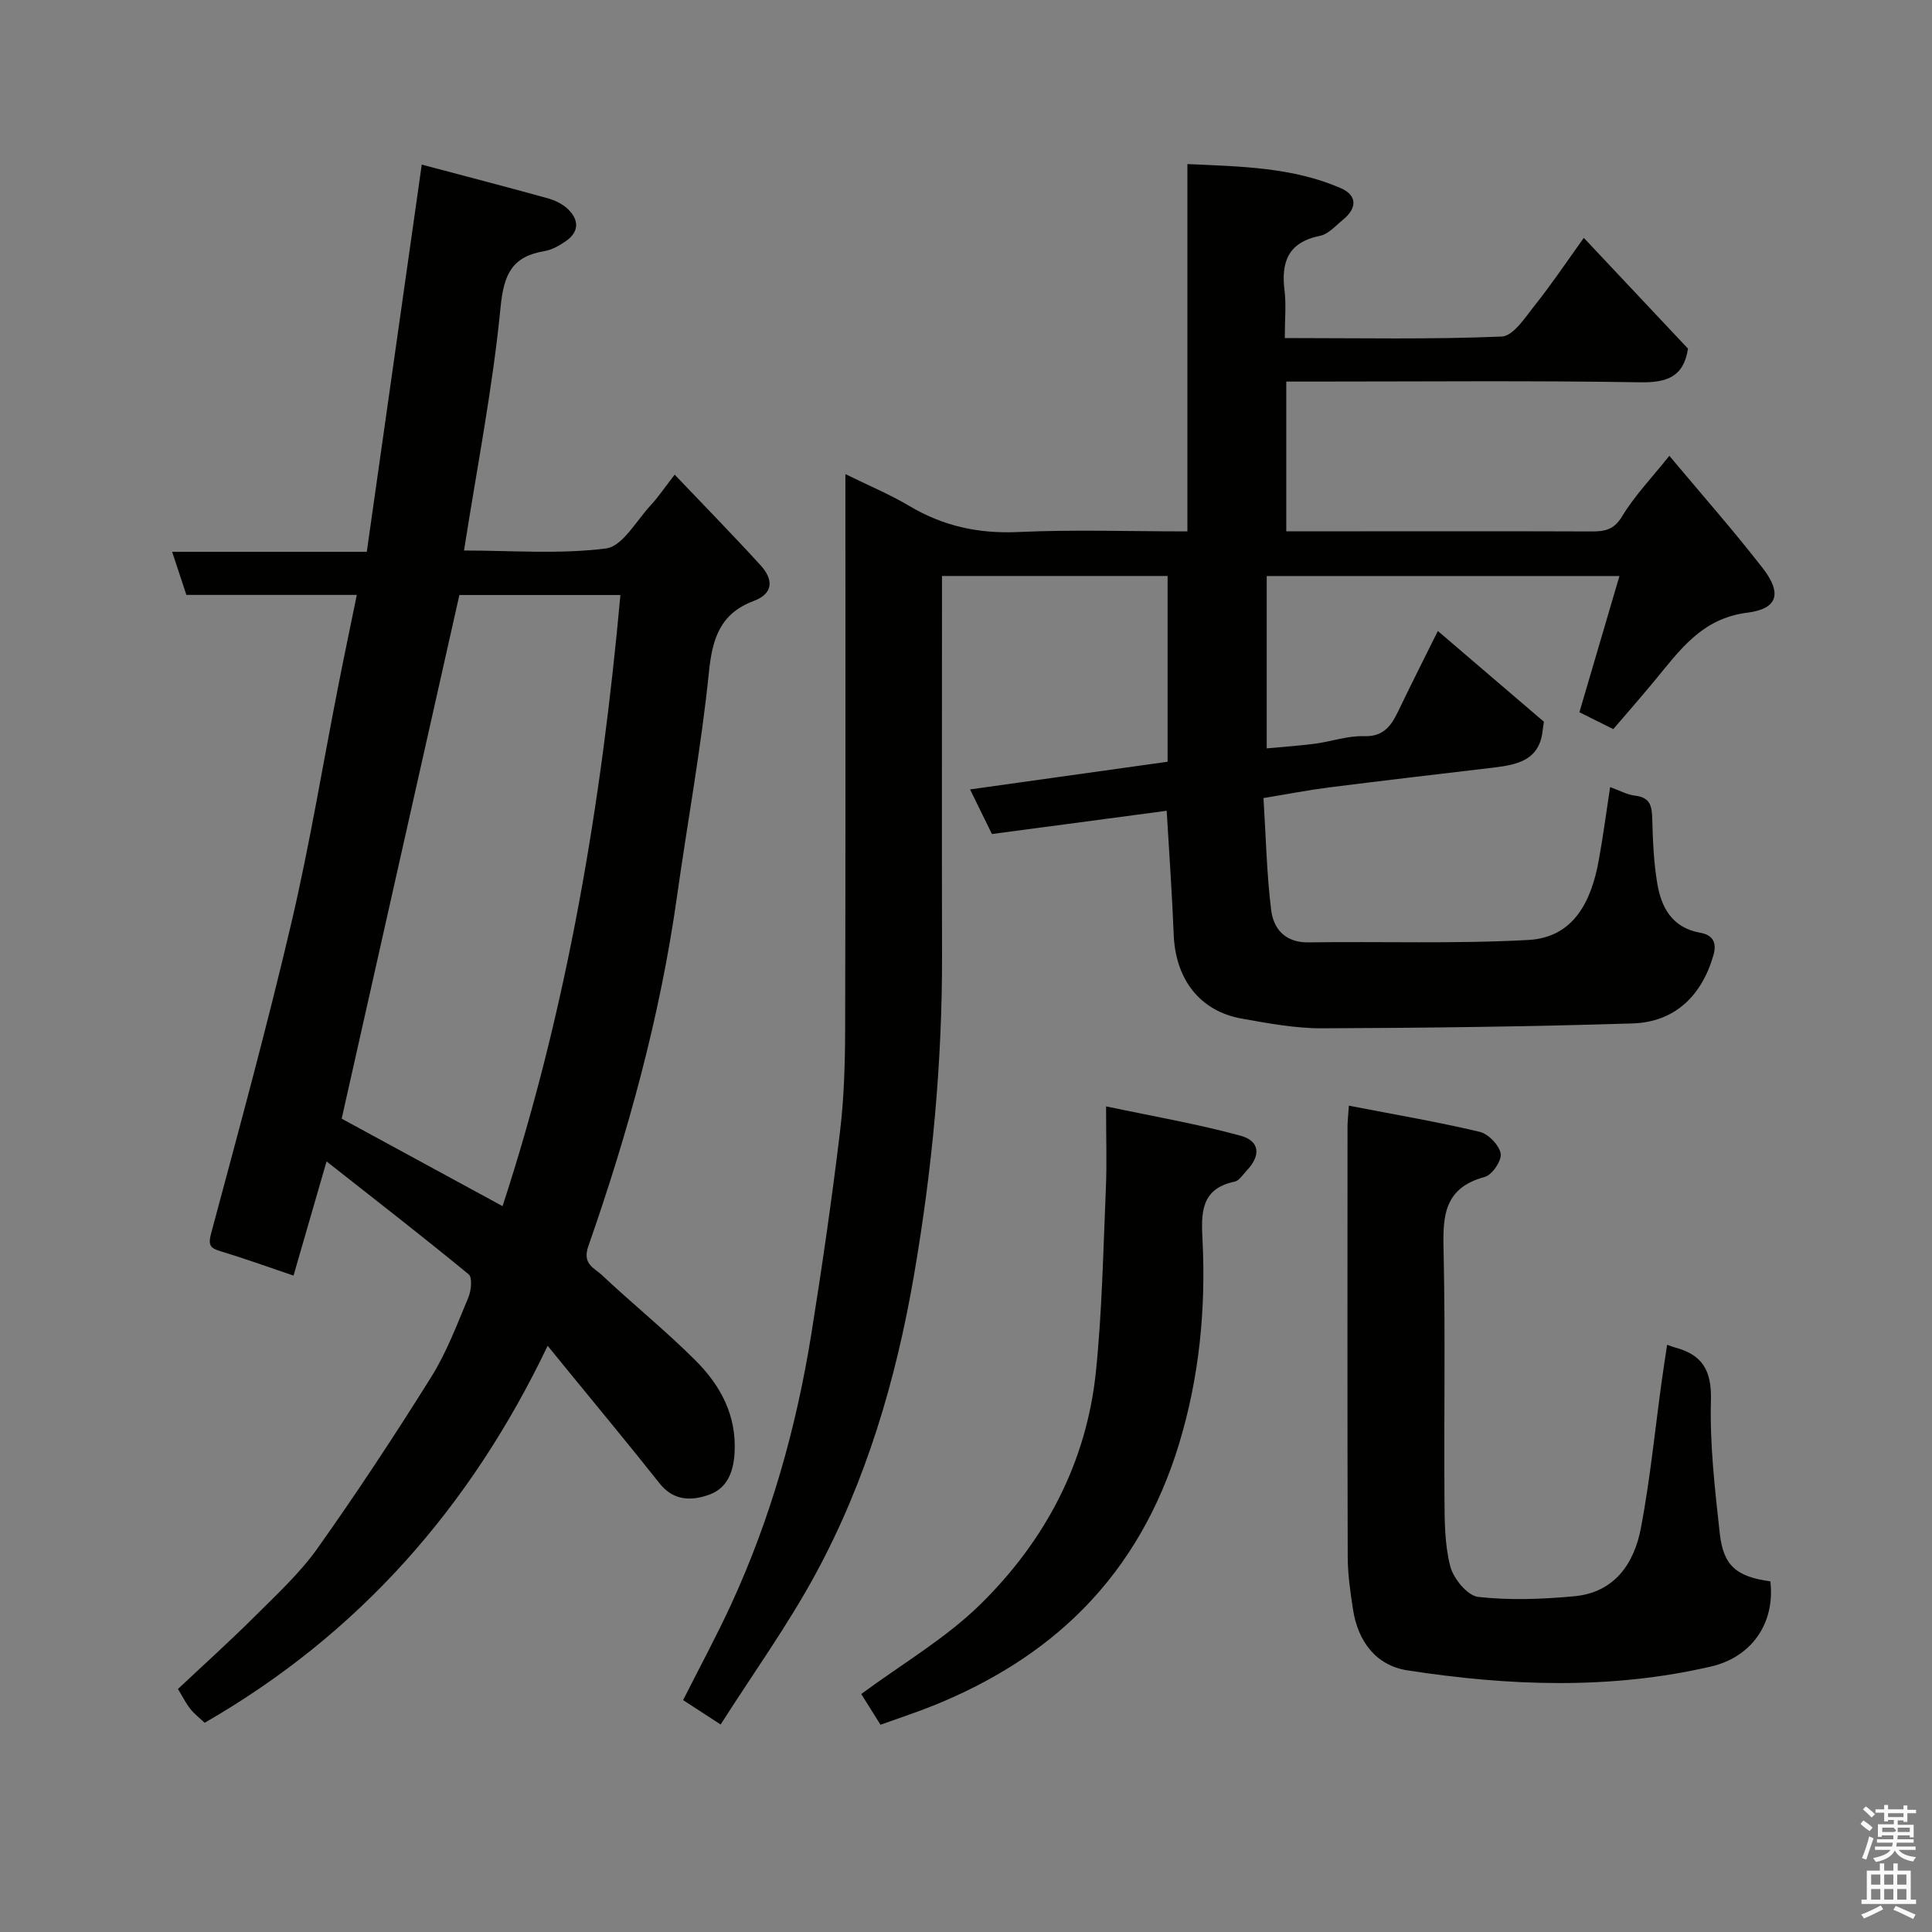 <svg enable-background="new 0 0 400 400" viewBox="0 0 400 400" xmlns="http://www.w3.org/2000/svg"><rect x="0" y="0" width="400" height="400" fill="#808080" stroke="none"/><path d="m385.2 377.6.6-.7c.6.4 1.3.9 1.9 1.5l-.6.7c-.8-.5-1.4-1-1.9-1.5zm.3 7.1c.6-1.4 1.1-2.9 1.5-4.5.3.1.6.3.9.4-.5 1.4-1 2.9-1.5 4.4zm.2-10.1.6-.6c.7.5 1.3 1.1 1.9 1.6l-.7.7c-.6-.6-1.2-1.2-1.8-1.7zm8.4-.8h.8v.9h1.8v.7h-1.8v1.8h-.8v-.3h-1.2v.9h3.3v2.6h-.8v-.4h-2.5c0 .3 0 .6-.1.8h3.4v.7h-3.5c0 .3-.1.6-.1.8h4v.7h-3.5c.7.9 1.9 1.3 3.6 1.5-.2.2-.4.5-.6.9-1.9-.3-3.2-1.1-3.8-2.3-.5 1.1-1.8 2-3.9 2.4-.2-.3-.4-.5-.6-.8 1.9-.4 3.1-.9 3.6-1.7h-3.2v-.7h3.5c.1-.2.1-.5.2-.8h-3.3v-.7h3.4c0-.2 0-.5 0-.8h-2.4v.3h-.8v-2.6h3.3v-.9h-1.2v.3h-.8v-1.8h-1.8v-.7h1.8v-.9h.8v.9h3.2zm-4.4 5.5h2.4c1-.3 0-.6 0-.9h-2.4zm1.2-3.1h3.2v-.8h-3.2zm4.4 2.2h-2.4v.9h2.5v-.9z" fill="#fafafb"/><path d="m389.2 385.8h.9v1.5h1.9v-1.5h.9v1.5h2.7v6h1.1v.9h-11.3v-.9h1.1v-6h2.7zm.2 8.7.5.8c-1.2.6-2.5 1.3-4 1.9-.2-.3-.3-.6-.6-.8 1.6-.6 3-1.3 4.1-1.9zm-2-4.3h1.9v-2.1h-1.9zm0 3.1h1.9v-2.2h-1.9zm2.7-3.1h1.9v-2.1h-1.9zm0 3.1h1.9v-2.2h-1.9zm2.4 1.3c1.4.6 2.7 1.2 4.1 1.8l-.5.9c-1.5-.7-2.8-1.4-4.1-1.9zm2.2-6.5h-1.9v2.1h1.9zm-1.9 5.2h1.9v-2.2h-1.9z" fill="#fafafb"/><g fill="#010100"><path d="m266 69.99c15.34 0 30.15.31 44.91-.31 2.45-.1 4.97-4.12 7.02-6.68 3.35-4.2 6.34-8.68 9.98-13.75 7.39 7.85 14.49 15.4 21.57 22.93-.89 5.82-4.3 7.06-9.93 6.97-22.49-.37-45-.15-67.5-.15-1.81 0-3.62 0-5.74 0v31h15.49c15.83 0 31.67-.03 47.5.03 2.75.01 4.76-.19 6.51-3.08 2.6-4.31 6.18-8.03 9.81-12.58 6.7 8 13.23 15.41 19.29 23.2 4.07 5.23 3.22 8.48-3.15 9.28-9.46 1.18-14.02 7.83-19.25 14.15-2.73 3.3-5.56 6.52-8.5 9.96-2.56-1.28-4.81-2.4-7.01-3.5 2.78-9.46 5.48-18.63 8.29-28.2-24.64 0-48.71 0-73.03 0v35.68c3.35-.31 6.68-.53 9.98-.96 3.39-.45 6.77-1.67 10.13-1.56 4.72.16 6.04-2.94 7.62-6.21 2.34-4.86 4.78-9.68 7.7-15.57 7.58 6.49 14.93 12.78 21.96 18.79-.17 1.1-.22 1.38-.25 1.67-.58 6.27-5.2 7.23-10.17 7.82-11.39 1.35-22.79 2.68-34.17 4.12-4.31.55-8.58 1.39-13.47 2.19.51 8.06.66 15.67 1.59 23.18.49 3.94 2.92 6.77 7.73 6.7 15.18-.22 30.38.33 45.52-.5 9.41-.52 13.03-8.02 14.56-16.41.91-4.97 1.56-9.98 2.37-15.24 1.86.66 3.5 1.58 5.21 1.78 3.16.37 3.44 2.25 3.51 4.85.12 4.43.3 8.9 1.03 13.26.84 5.06 3.08 9.23 8.92 10.27 2.36.42 3.53 1.8 2.72 4.64-2.42 8.4-7.99 13.85-16.75 14.13-21.42.67-42.86.93-64.29 1.01-5.53.02-11.1-1.03-16.58-2-8.71-1.54-13.77-8.13-14.13-17.44-.32-8.25-.92-16.49-1.45-25.6-11.91 1.59-23.92 3.19-36.18 4.82-1.42-2.89-2.91-5.92-4.53-9.24 13.82-1.94 27.22-3.81 40.9-5.73 0-12.74 0-25.47 0-38.46-15.45 0-30.72 0-46.71 0v5.26c0 24.33-.05 48.67.01 73 .06 22.45-2.03 44.66-5.86 66.8-3.73 21.55-9.87 42.25-20.26 61.45-5.8 10.72-12.98 20.69-19.72 31.28-2.92-1.9-5.28-3.43-7.77-5.05 3.35-6.65 6.87-13.15 9.96-19.85 8.22-17.87 13.5-36.66 16.6-56.03 2.22-13.89 4.24-27.82 5.92-41.78.85-7.04 1.05-14.19 1.07-21.29.1-38 .05-75.99.05-114.88 4.7 2.32 9.13 4.15 13.21 6.58 7.03 4.19 14.37 5.79 22.59 5.41 11.46-.53 22.97-.13 35.01-.13 0-25.28 0-50.33 0-76.05 11.16.5 21.74.66 31.7 4.96 3.41 1.47 3.53 4.1.52 6.55-1.52 1.24-3.03 3-4.78 3.35-6.63 1.33-8.08 5.45-7.32 11.44.35 2.93.04 5.96.04 9.72z"/><path d="m87.32 34.08c9.44 2.51 17.76 4.66 26.04 6.96 1.52.42 3.12 1.19 4.24 2.27 2.29 2.21 2.34 4.68-.44 6.61-1.33.92-2.88 1.81-4.44 2.07-6.7 1.12-8.41 4.76-9.08 11.6-1.63 16.7-4.89 33.24-7.57 50.39 9.91 0 19.79.8 29.41-.43 3.41-.44 6.26-5.74 9.24-8.94 1.55-1.67 2.83-3.59 4.96-6.34 6.17 6.48 12.1 12.53 17.81 18.79 2.55 2.8 2.79 5.78-1.44 7.36-6.91 2.59-8.56 7.72-9.27 14.7-1.59 15.59-4.44 31.05-6.63 46.58-3.49 24.78-10.11 48.78-18.35 72.33-1.28 3.67 1.22 4.47 2.75 5.9 6.37 5.99 13.2 11.51 19.38 17.67 5.21 5.19 8.63 11.4 8.15 19.3-.25 4.02-1.62 7.25-5.23 8.55-3.58 1.3-7.36 1.37-10.28-2.32-6.41-8.1-13.03-16.04-19.56-24.05-1.03-1.26-2.06-2.53-3.62-4.45-15.96 33.36-39.02 59.65-71.02 78.05-.89-.85-2.06-1.75-2.96-2.86-.91-1.13-1.55-2.47-2.57-4.13 5.31-5 10.82-9.95 16.05-15.17 4.5-4.49 9.25-8.88 12.89-14.02 8.2-11.56 16.01-23.42 23.52-35.44 3.18-5.09 5.32-10.84 7.66-16.41.6-1.42.87-4.15.08-4.81-9.58-7.88-19.38-15.47-29.43-23.38-2.45 8.45-4.61 15.91-6.84 23.64-5.26-1.78-10.12-3.54-15.06-5.03-2.21-.67-2.66-1.24-1.99-3.75 5.73-21.37 11.56-42.72 16.61-64.26 3.79-16.17 6.47-32.61 9.68-48.92 1.22-6.22 2.53-12.42 3.86-18.97-11.77 0-23.38 0-35.28 0-.96-2.9-1.85-5.6-2.95-8.92h40.3c3.79-26.68 7.51-52.95 11.38-80.17zm7.79 89.11c-8.18 36.38-16.29 72.46-24.37 108.42 10.89 5.92 22 11.96 33.31 18.11 13.49-41.28 20.5-83.54 24.4-126.53-11.37 0-22.65 0-33.34 0z"/><path d="m279.27 228.92c9.53 1.84 18.37 3.35 27.07 5.41 1.8.43 4.04 2.74 4.36 4.5.26 1.42-1.76 4.42-3.27 4.83-9.16 2.44-8.68 9.14-8.53 16.46.35 16.65.04 33.32.16 49.98.03 4.76.03 9.68 1.21 14.22.66 2.53 3.56 6.05 5.77 6.3 6.54.74 13.28.48 19.87-.13 8.36-.77 12.44-6.77 13.84-14.21 1.88-9.95 2.88-20.06 4.26-30.1.35-2.57.76-5.12 1.15-7.76.63.22 1.09.41 1.56.54 5.69 1.49 7.69 4.73 7.51 10.96-.25 9.16.82 18.4 1.83 27.55.74 6.75 3.51 8.98 10.47 9.93 1.03 8.61-3.84 15.67-12.27 17.63-20.89 4.85-41.92 4.03-62.87.8-6.55-1.01-10.28-6.07-11.28-12.7-.54-3.57-1.07-7.19-1.08-10.78-.08-29.82-.05-59.65-.04-89.47.02-.81.12-1.61.28-3.96z"/><path d="m182.3 357.09c-1.61-2.56-2.98-4.75-3.99-6.36 8.42-6.23 17.43-11.47 24.64-18.54 13.35-13.11 21.99-29.25 23.94-48.14 1.3-12.61 1.52-25.34 2.07-38.02.22-5.13.04-10.27.04-16.97 9.7 2.06 18.89 3.63 27.85 6.08 4.03 1.1 4.2 4.12 1.29 7.19-.8.84-1.57 2.12-2.54 2.32-7.08 1.48-6.91 6.61-6.63 12.14.71 14.37-.69 28.53-4.92 42.35-3.94 12.86-10.35 24.38-19.76 33.94-8.69 8.82-19.19 15.2-30.65 19.88-3.6 1.47-7.3 2.67-11.34 4.13z"/></g></svg>